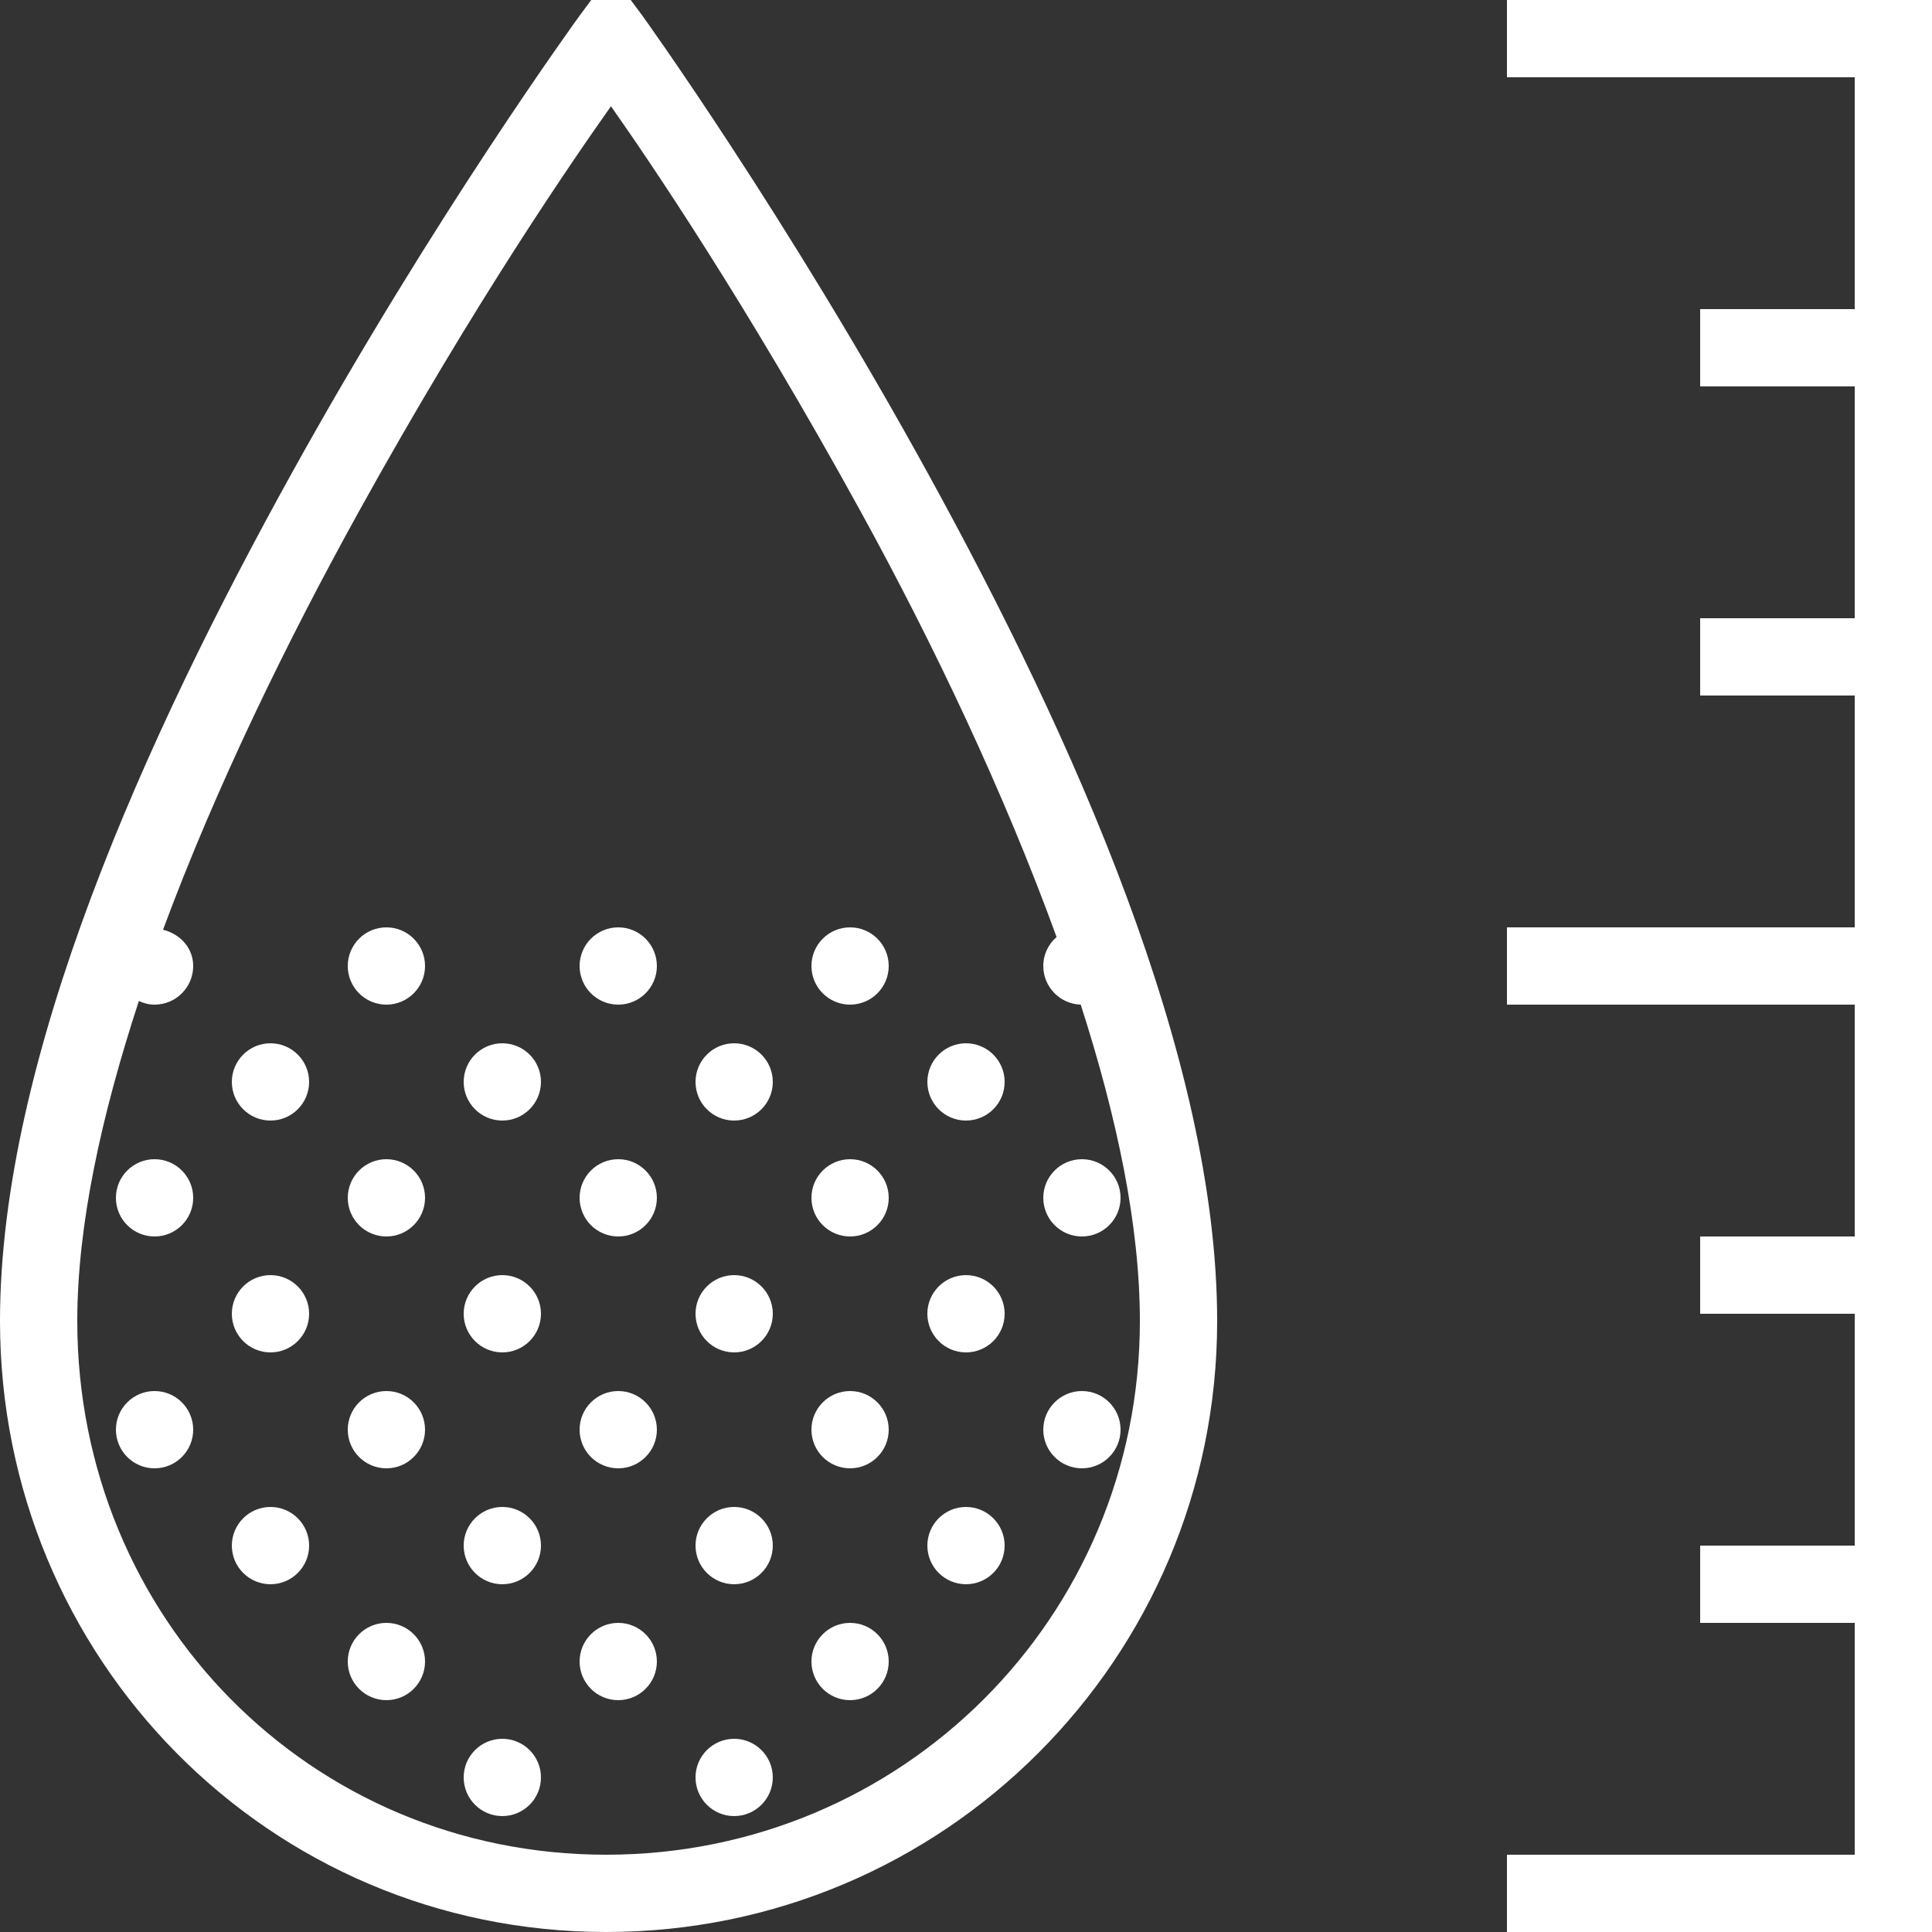 <?xml version="1.0" encoding="utf-8"?>
<svg xmlns="http://www.w3.org/2000/svg" viewBox="0,0,50,50" enable-background="new 0 0 50 50">
    <rect x="0" y="0" width="50" height="50" fill="#333333" stroke="none"/>
    <path style="fill:white;text-indent:0;text-align:start;line-height:normal;text-transform:none;block-progression:tb;-inkscape-font-specification:Bitstream Vera Sans" d="M 15.812 -0.688 L 15 0.406 C 15 0.406 11.264 5.534 7.531 12.281 C 3.798 19.028 0 27.355 0 34.188 C 0 42.916 6.951 50 15.688 50 C 24.424 50 31.5 42.924 31.5 34.188 C 31.5 27.358 27.739 19.028 24.031 12.281 C 20.324 5.534 16.625 0.406 16.625 0.406 L 15.812 -0.688 z M 39 0 L 39 2 L 48 2 L 48 8 L 44 8 L 44 10 L 48 10 L 48 16 L 44 16 L 44 18 L 48 18 L 48 24 L 39 24 L 39 26 L 48 26 L 48 32 L 44 32 L 44 34 L 48 34 L 48 40 L 44 40 L 44 42 L 48 42 L 48 48 L 39 48 L 39 50 L 49 50 L 50 50 L 50 49 L 50 1 L 50 0 L 49 0 L 39 0 z M 15.812 2.75 C 16.77 4.113 19.275 7.779 22.281 13.25 C 24.154 16.658 25.983 20.504 27.344 24.25 C 27.134 24.433 27 24.699 27 25 C 27 25.541 27.431 25.983 27.969 26 C 28.909 28.919 29.5 31.729 29.5 34.188 C 29.5 41.851 23.351 48 15.688 48 C 8.024 48 2 41.859 2 34.188 C 2 31.703 2.626 28.86 3.594 25.906 C 3.72 25.964 3.852 26 4 26 C 4.552 26 5 25.552 5 25 C 5 24.529 4.657 24.168 4.219 24.062 C 5.586 20.376 7.427 16.601 9.281 13.25 C 12.316 7.765 14.857 4.101 15.812 2.75 z M 10 24 C 9.448 24 9 24.448 9 25 C 9 25.552 9.448 26 10 26 C 10.552 26 11 25.552 11 25 C 11 24.448 10.552 24 10 24 z M 16 24 C 15.448 24 15 24.448 15 25 C 15 25.552 15.448 26 16 26 C 16.552 26 17 25.552 17 25 C 17 24.448 16.552 24 16 24 z M 22 24 C 21.448 24 21 24.448 21 25 C 21 25.552 21.448 26 22 26 C 22.552 26 23 25.552 23 25 C 23 24.448 22.552 24 22 24 z M 7 27 C 6.448 27 6 27.448 6 28 C 6 28.552 6.448 29 7 29 C 7.552 29 8 28.552 8 28 C 8 27.448 7.552 27 7 27 z M 13 27 C 12.448 27 12 27.448 12 28 C 12 28.552 12.448 29 13 29 C 13.552 29 14 28.552 14 28 C 14 27.448 13.552 27 13 27 z M 19 27 C 18.448 27 18 27.448 18 28 C 18 28.552 18.448 29 19 29 C 19.552 29 20 28.552 20 28 C 20 27.448 19.552 27 19 27 z M 25 27 C 24.448 27 24 27.448 24 28 C 24 28.552 24.448 29 25 29 C 25.552 29 26 28.552 26 28 C 26 27.448 25.552 27 25 27 z M 4 30 C 3.448 30 3 30.448 3 31 C 3 31.552 3.448 32 4 32 C 4.552 32 5 31.552 5 31 C 5 30.448 4.552 30 4 30 z M 10 30 C 9.448 30 9 30.448 9 31 C 9 31.552 9.448 32 10 32 C 10.552 32 11 31.552 11 31 C 11 30.448 10.552 30 10 30 z M 16 30 C 15.448 30 15 30.448 15 31 C 15 31.552 15.448 32 16 32 C 16.552 32 17 31.552 17 31 C 17 30.448 16.552 30 16 30 z M 22 30 C 21.448 30 21 30.448 21 31 C 21 31.552 21.448 32 22 32 C 22.552 32 23 31.552 23 31 C 23 30.448 22.552 30 22 30 z M 28 30 C 27.448 30 27 30.448 27 31 C 27 31.552 27.448 32 28 32 C 28.552 32 29 31.552 29 31 C 29 30.448 28.552 30 28 30 z M 7 33 C 6.448 33 6 33.448 6 34 C 6 34.552 6.448 35 7 35 C 7.552 35 8 34.552 8 34 C 8 33.448 7.552 33 7 33 z M 13 33 C 12.448 33 12 33.448 12 34 C 12 34.552 12.448 35 13 35 C 13.552 35 14 34.552 14 34 C 14 33.448 13.552 33 13 33 z M 19 33 C 18.448 33 18 33.448 18 34 C 18 34.552 18.448 35 19 35 C 19.552 35 20 34.552 20 34 C 20 33.448 19.552 33 19 33 z M 25 33 C 24.448 33 24 33.448 24 34 C 24 34.552 24.448 35 25 35 C 25.552 35 26 34.552 26 34 C 26 33.448 25.552 33 25 33 z M 4 36 C 3.448 36 3 36.448 3 37 C 3 37.552 3.448 38 4 38 C 4.552 38 5 37.552 5 37 C 5 36.448 4.552 36 4 36 z M 10 36 C 9.448 36 9 36.448 9 37 C 9 37.552 9.448 38 10 38 C 10.552 38 11 37.552 11 37 C 11 36.448 10.552 36 10 36 z M 16 36 C 15.448 36 15 36.448 15 37 C 15 37.552 15.448 38 16 38 C 16.552 38 17 37.552 17 37 C 17 36.448 16.552 36 16 36 z M 22 36 C 21.448 36 21 36.448 21 37 C 21 37.552 21.448 38 22 38 C 22.552 38 23 37.552 23 37 C 23 36.448 22.552 36 22 36 z M 28 36 C 27.448 36 27 36.448 27 37 C 27 37.552 27.448 38 28 38 C 28.552 38 29 37.552 29 37 C 29 36.448 28.552 36 28 36 z M 7 39 C 6.448 39 6 39.448 6 40 C 6 40.552 6.448 41 7 41 C 7.552 41 8 40.552 8 40 C 8 39.448 7.552 39 7 39 z M 13 39 C 12.448 39 12 39.448 12 40 C 12 40.552 12.448 41 13 41 C 13.552 41 14 40.552 14 40 C 14 39.448 13.552 39 13 39 z M 19 39 C 18.448 39 18 39.448 18 40 C 18 40.552 18.448 41 19 41 C 19.552 41 20 40.552 20 40 C 20 39.448 19.552 39 19 39 z M 25 39 C 24.448 39 24 39.448 24 40 C 24 40.552 24.448 41 25 41 C 25.552 41 26 40.552 26 40 C 26 39.448 25.552 39 25 39 z M 10 42 C 9.448 42 9 42.448 9 43 C 9 43.552 9.448 44 10 44 C 10.552 44 11 43.552 11 43 C 11 42.448 10.552 42 10 42 z M 16 42 C 15.448 42 15 42.448 15 43 C 15 43.552 15.448 44 16 44 C 16.552 44 17 43.552 17 43 C 17 42.448 16.552 42 16 42 z M 22 42 C 21.448 42 21 42.448 21 43 C 21 43.552 21.448 44 22 44 C 22.552 44 23 43.552 23 43 C 23 42.448 22.552 42 22 42 z M 13 45 C 12.448 45 12 45.448 12 46 C 12 46.552 12.448 47 13 47 C 13.552 47 14 46.552 14 46 C 14 45.448 13.552 45 13 45 z M 19 45 C 18.448 45 18 45.448 18 46 C 18 46.552 18.448 47 19 47 C 19.552 47 20 46.552 20 46 C 20 45.448 19.552 45 19 45 z"></path>
</svg>
